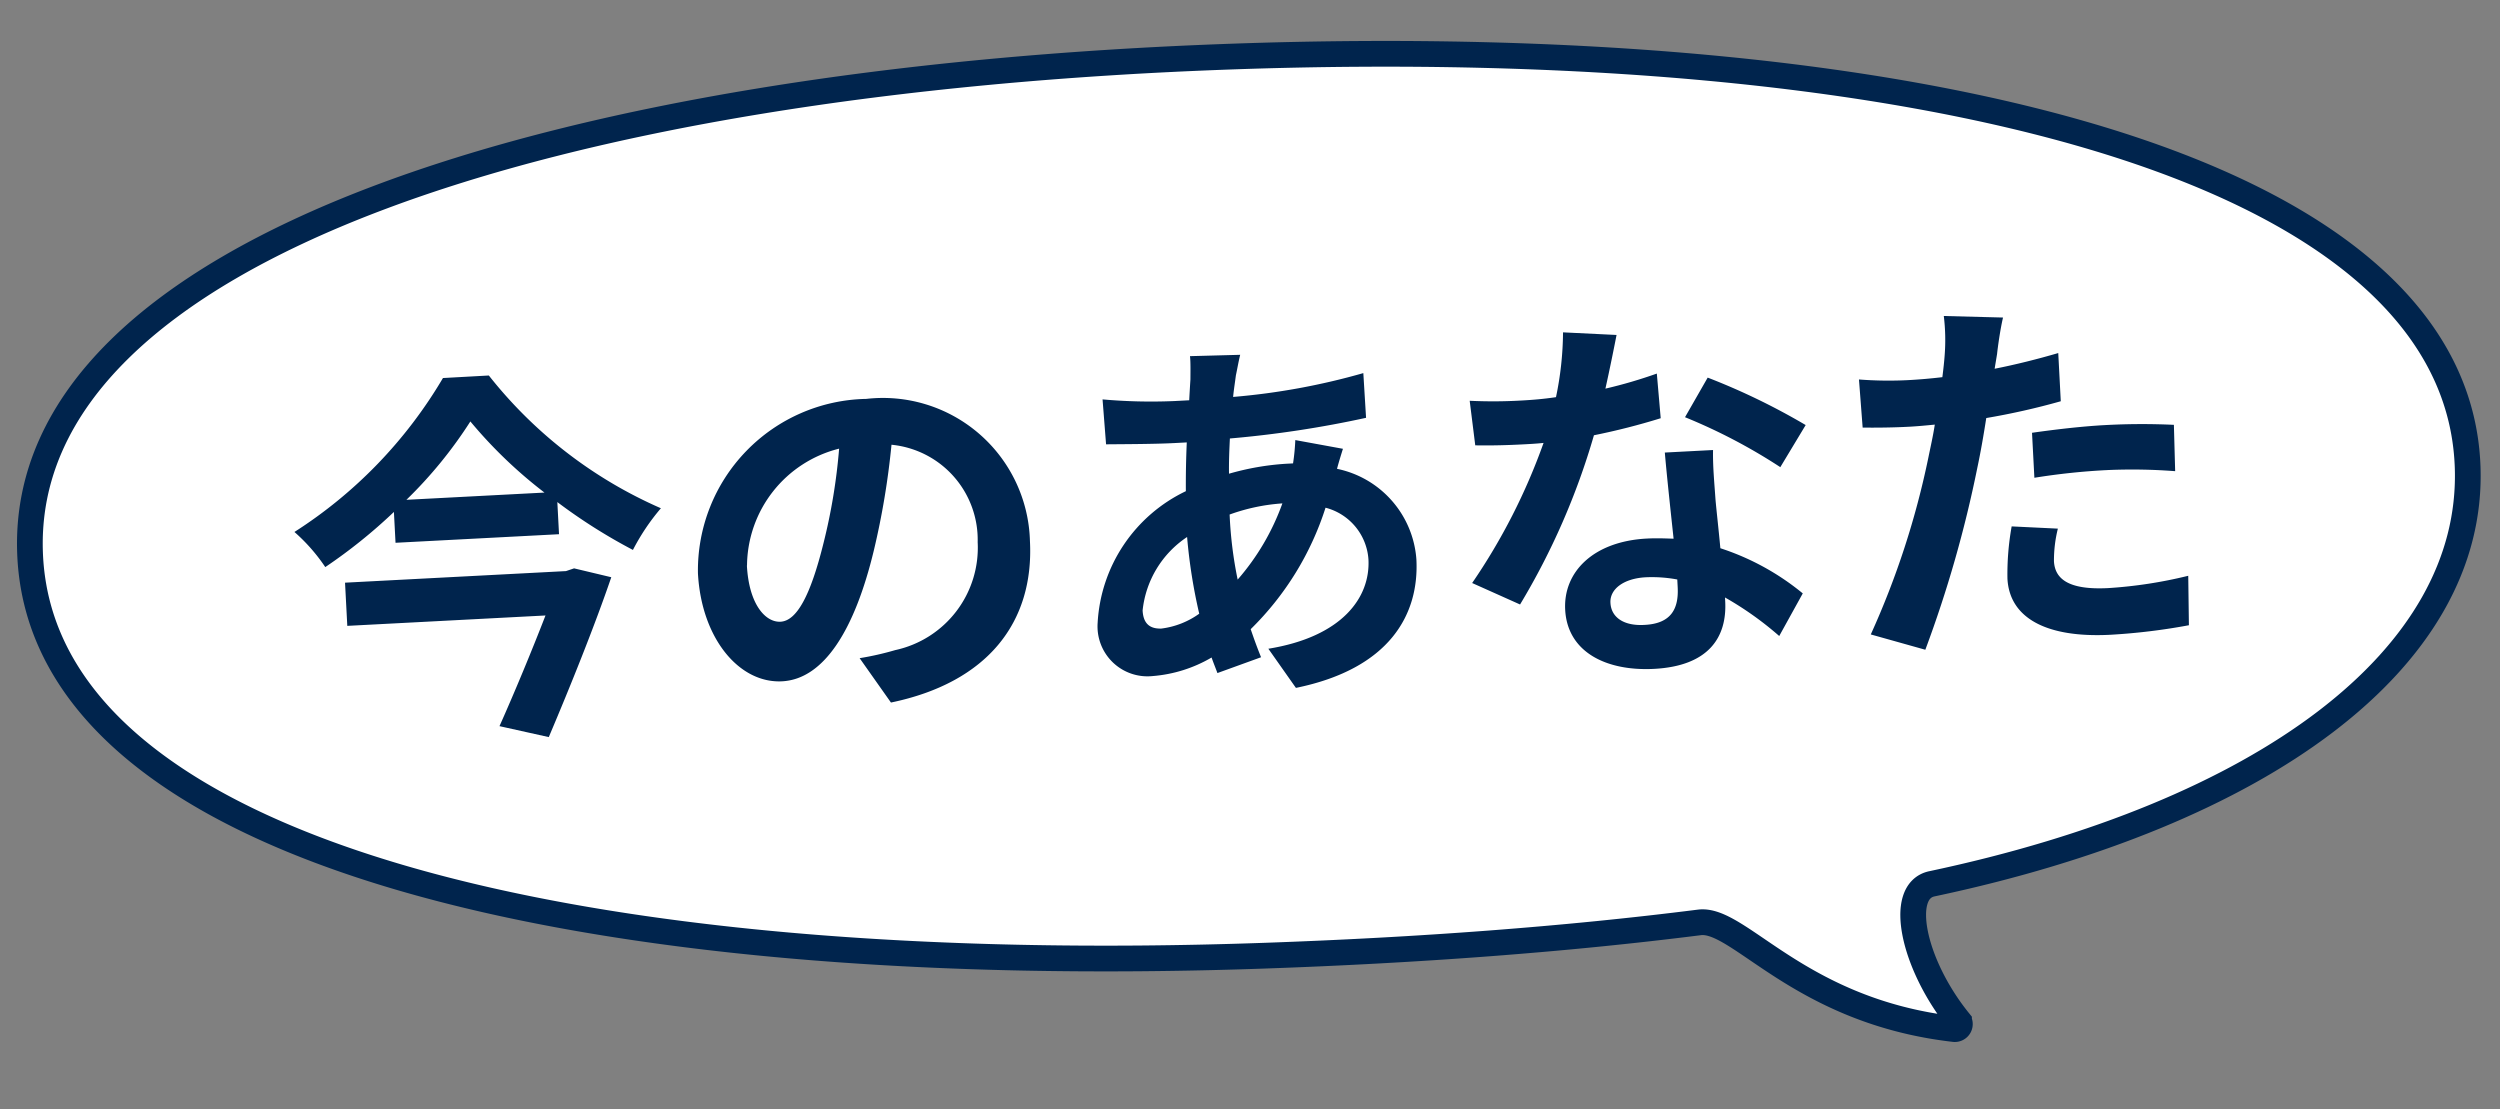 <svg xmlns="http://www.w3.org/2000/svg" width="77.695" height="34.465" viewBox="0 0 77.695 34.465">
  <rect x="0" y="0" width="77.695" height="34.465" fill="#808080" stroke="none"/>
  <g id="グループ_1602" data-name="グループ 1602" transform="translate(-14.193 -4550.768)">
    <path id="パス_186" data-name="パス 186" d="M0,16.906c0-6,6.8-10.56,17.1-12.367,1.08-.19.671-2.487-.693-4.3A.157.157,0,0,1,16.559,0c4.8.721,6.562,3.707,7.806,3.593,4.207-.384,8.776-.561,13.551-.561,20.94,0,37.916,4.4,37.916,13.872s-16.976,14.1-37.916,14.1S0,26.38,0,16.906" transform="matrix(-0.999, 0.035, -0.035, -0.999, 91.474, 4582.171)" fill="#fff" stroke="#00244d" stroke-width="0.8"/>
    <path id="パス_2948" data-name="パス 2948" d="M-21.324-4.044H-28.2V-2.7h6.168C-22.5-1.656-23.112-.372-23.64.66l1.512.42c.744-1.524,1.608-3.384,2.2-4.86l-1.14-.336ZM-26.16-6.516a13.627,13.627,0,0,0,2.112-2.328,14.3,14.3,0,0,0,2.184,2.328Zm1.332-3.72A14.281,14.281,0,0,1-29.688-5.7a5.6,5.6,0,0,1,.9,1.14,16.265,16.265,0,0,0,2.22-1.6v.96h5.088v-1a17.092,17.092,0,0,0,2.268,1.608,6.783,6.783,0,0,1,.936-1.248,13.9,13.9,0,0,1-5.124-4.4ZM-6.876-4.224A4.57,4.57,0,0,0-11.724-8.9a5.332,5.332,0,0,0-5.508,5.136c0,2.028,1.1,3.492,2.436,3.492,1.308,0,2.34-1.488,3.06-3.912a24.268,24.268,0,0,0,.72-3.252A2.967,2.967,0,0,1-8.5-4.272a3.256,3.256,0,0,1-2.736,3.216,9.229,9.229,0,0,1-1.116.192l.9,1.428C-8.424.1-6.876-1.692-6.876-4.224Zm-8.82.3A3.777,3.777,0,0,1-12.648-7.4a18.012,18.012,0,0,1-.636,2.9c-.492,1.62-.96,2.376-1.464,2.376C-15.216-2.124-15.7-2.712-15.7-3.924ZM-.048-9.66-1.608-9.7c.012.2-.012.492-.024.72q-.036.306-.072.648h-.48A16.956,16.956,0,0,1-4.392-8.5L-4.356-7.1c.564.024,1.5.072,2.124.072h.384q-.072.738-.108,1.512A4.827,4.827,0,0,0-4.908-1.572,1.552,1.552,0,0,0-3.288.168a4.283,4.283,0,0,0,1.86-.48c.048.168.108.336.156.492L.108-.24c-.1-.288-.192-.588-.276-.888a9.215,9.215,0,0,0,2.52-3.648A1.784,1.784,0,0,1,3.6-3.1C3.6-1.92,2.664-.744.348-.492L1.14.768C4.092.324,5.088-1.32,5.088-3.024a3.1,3.1,0,0,0-2.316-2.94c.072-.228.168-.48.216-.612L1.524-6.924a6.593,6.593,0,0,1-.108.72H1.2a8.186,8.186,0,0,0-1.788.216c.012-.36.048-.732.084-1.092a33.026,33.026,0,0,0,4.26-.42L3.744-8.892a21.062,21.062,0,0,1-4.08.528c.036-.24.084-.456.12-.66C-.168-9.2-.12-9.42-.048-9.66ZM-3.492-1.884a3.13,3.13,0,0,1,1.5-2.208,16.722,16.722,0,0,0,.252,2.4,2.558,2.558,0,0,1-1.2.4C-3.324-1.3-3.492-1.5-3.492-1.884Zm2.856-2.8v-.036A5.982,5.982,0,0,1,1.02-4.98,7.39,7.39,0,0,1-.492-2.688,12.623,12.623,0,0,1-.636-4.68Zm12.3-4.98-1.656-.168a10.091,10.091,0,0,1-.324,2c-.372.036-.732.048-1.092.048A15.16,15.16,0,0,1,7-7.86L7.1-6.468c.516.036,1.008.048,1.5.048.2,0,.408,0,.624-.012A18.906,18.906,0,0,1,6.78-2.2l1.452.744A22.111,22.111,0,0,0,10.8-6.588a20.818,20.818,0,0,0,2.1-.42L12.852-8.4a14.711,14.711,0,0,1-1.62.384C11.412-8.664,11.568-9.276,11.664-9.66Zm-.624,8.3c0-.42.444-.732,1.14-.732a4.311,4.311,0,0,1,.972.12v.24c0,.66-.252,1.116-1.08,1.116C11.412-.612,11.04-.912,11.04-1.356Zm3.432-4.572h-1.5c.024.732.084,1.8.132,2.688-.276-.024-.54-.048-.828-.048-1.668,0-2.652.9-2.652,2.076,0,1.32,1.176,1.98,2.664,1.98,1.7,0,2.316-.864,2.316-1.98v-.12a10.173,10.173,0,0,1,1.62,1.284l.8-1.284a7.847,7.847,0,0,0-2.484-1.536c-.024-.6-.06-1.176-.072-1.524C14.46-4.92,14.436-5.424,14.472-5.928Zm2.064.636.852-1.26a20.671,20.671,0,0,0-2.964-1.632L13.656-7A17.32,17.32,0,0,1,16.536-5.292Zm8.508,2.364-1.428-.144A8.392,8.392,0,0,0,23.4-1.464C23.4-.252,24.492.444,26.508.444A19.263,19.263,0,0,0,28.956.276l.06-1.536a14.083,14.083,0,0,1-2.5.252c-1.284,0-1.644-.4-1.644-.924A4.111,4.111,0,0,1,25.044-2.928ZM23.688-9.576,21.852-9.72a6.152,6.152,0,0,1-.036,1.212q-.036.288-.108.684-.558.036-1.08.036a11.875,11.875,0,0,1-1.512-.1l.036,1.5c.42.024.876.048,1.452.048.252,0,.516-.012.792-.024-.072.348-.168.684-.252,1.008a25.982,25.982,0,0,1-2.076,5.4l1.668.564a37.289,37.289,0,0,0,1.908-5.556c.132-.492.252-1.02.36-1.536a22.091,22.091,0,0,0,2.34-.4v-1.5c-.66.156-1.332.288-2,.384.036-.168.072-.324.1-.456C23.484-8.712,23.592-9.252,23.688-9.576ZM24.4-5.952v1.4a20.618,20.618,0,0,1,2.316-.12,17.592,17.592,0,0,1,2.064.144l.036-1.44A21.1,21.1,0,0,0,26.7-6.072C25.932-6.072,25.068-6.012,24.4-5.952Z" transform="translate(53.289 4571.439) rotate(-3)" fill="#00244d"/>
  </g>
</svg>
